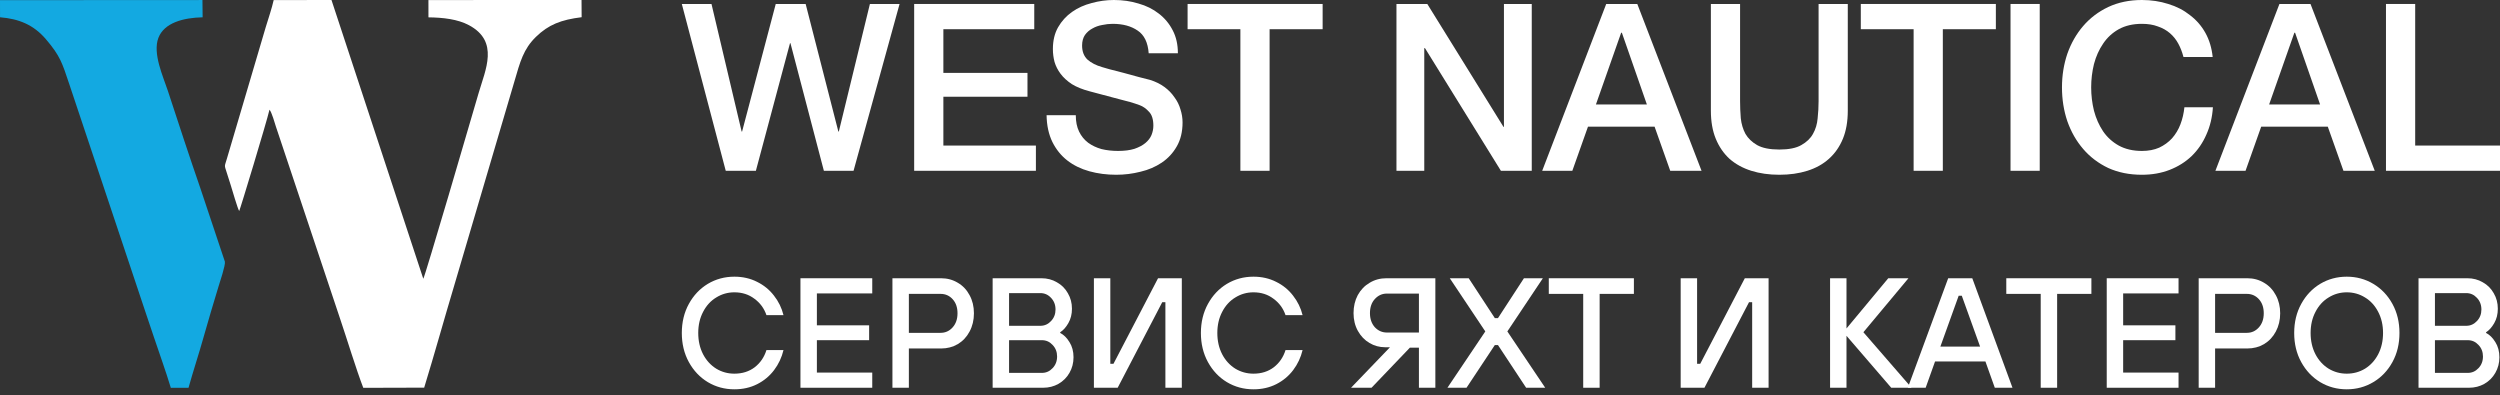 <svg width="253" height="40" viewBox="0 0 253 40" fill="none" xmlns="http://www.w3.org/2000/svg">
<rect x="0" y="0" width="253" height="40" fill="#333333" stroke="none"/>
<path fill-rule="evenodd" clip-rule="evenodd" d="M43.359 1.756C44.835 1.773 46.319 1.94 47.455 2.547C50.548 4.199 49.119 7.061 48.434 9.427C47.636 12.184 42.995 28.029 42.837 28.212L33.546 0L27.697 0.008C27.509 0.855 27.162 1.863 26.894 2.743L22.951 16.094C22.717 16.885 22.693 16.677 22.946 17.467C23.078 17.881 23.219 18.327 23.359 18.767C23.492 19.183 24.044 21.112 24.206 21.358C24.283 21.257 26.982 12.362 27.271 11.103C27.489 11.307 27.834 12.545 27.923 12.815L34.4 32.203C35.076 34.193 36.082 37.494 36.764 39.248L42.927 39.23C43.983 35.789 44.935 32.336 45.975 28.87L52.054 8.255C52.64 6.241 52.969 4.965 54.24 3.728C55.503 2.499 56.778 1.999 58.862 1.741L58.851 0.002L43.357 0.004L43.359 1.756Z" fill="white"/>
<path fill-rule="evenodd" clip-rule="evenodd" d="M15.571 34.105C16.135 35.795 16.762 37.51 17.287 39.249L19.078 39.243C19.559 37.517 20.111 35.869 20.596 34.139C21.073 32.439 21.566 30.809 22.094 29.059C22.232 28.601 22.834 26.833 22.758 26.479L20.285 19.075C19.135 15.751 18.095 12.569 16.979 9.166C16.517 7.756 15.427 5.417 16.029 3.834C16.611 2.306 18.548 1.793 20.506 1.751L20.488 0.003L0 0.015L0.004 1.749C1.927 1.904 3.407 2.516 4.649 3.971C6.095 5.663 6.298 6.385 6.995 8.467L13.855 28.987C14.426 30.727 14.986 32.35 15.571 34.105Z" fill="#13A9E1"/>
<path d="M241.461 0.402H244.417V14.73H253V17.284H241.461V0.402Z" fill="white"/>
<path d="M230.678 0.402H233.823L240.325 17.284H237.157L235.572 12.816H228.834L227.249 17.284H224.199L230.678 0.402ZM229.637 10.569H234.792L232.262 3.31H232.191L229.637 10.569Z" fill="white"/>
<path d="M220.967 5.769C220.841 5.281 220.668 4.832 220.447 4.422C220.226 4.012 219.943 3.657 219.596 3.358C219.249 3.058 218.839 2.83 218.366 2.672C217.909 2.499 217.373 2.412 216.758 2.412C215.86 2.412 215.08 2.593 214.418 2.956C213.771 3.318 213.243 3.807 212.833 4.422C212.423 5.021 212.116 5.706 211.911 6.479C211.722 7.251 211.627 8.039 211.627 8.843C211.627 9.647 211.722 10.435 211.911 11.208C212.116 11.98 212.423 12.674 212.833 13.288C213.243 13.887 213.771 14.368 214.418 14.731C215.08 15.093 215.86 15.275 216.758 15.275C217.42 15.275 218.004 15.164 218.508 14.944C219.012 14.707 219.446 14.392 219.809 13.998C220.171 13.588 220.455 13.115 220.66 12.579C220.865 12.043 220.999 11.468 221.062 10.853H223.946C223.883 11.862 223.663 12.784 223.284 13.62C222.922 14.455 222.425 15.18 221.795 15.795C221.164 16.394 220.423 16.859 219.572 17.19C218.721 17.521 217.783 17.686 216.758 17.686C215.497 17.686 214.362 17.458 213.354 17.001C212.36 16.528 211.517 15.889 210.824 15.085C210.13 14.281 209.594 13.344 209.216 12.272C208.853 11.2 208.672 10.057 208.672 8.843C208.672 7.645 208.853 6.51 209.216 5.438C209.594 4.367 210.13 3.429 210.824 2.625C211.517 1.821 212.36 1.182 213.354 0.709C214.362 0.237 215.497 0 216.758 0C217.704 0 218.595 0.134 219.43 0.402C220.266 0.654 220.999 1.033 221.629 1.537C222.275 2.026 222.796 2.625 223.19 3.334C223.584 4.043 223.828 4.855 223.923 5.769H220.967Z" fill="white"/>
<path d="M203.465 0.402H206.42V17.284H203.465V0.402Z" fill="white"/>
<path d="M188.314 0.402H201.981V2.956H196.614V17.284H193.658V2.956H188.314V0.402Z" fill="white"/>
<path d="M173.141 0.402H176.096V10.238C176.096 10.806 176.12 11.381 176.167 11.964C176.23 12.548 176.388 13.076 176.64 13.549C176.908 14.006 177.302 14.384 177.822 14.684C178.358 14.983 179.107 15.133 180.069 15.133C181.03 15.133 181.771 14.983 182.291 14.684C182.827 14.384 183.221 14.006 183.473 13.549C183.741 13.076 183.899 12.548 183.946 11.964C184.009 11.381 184.041 10.806 184.041 10.238V0.402H186.996V11.208C186.996 12.295 186.831 13.241 186.5 14.045C186.169 14.849 185.696 15.527 185.081 16.078C184.482 16.614 183.757 17.016 182.906 17.284C182.055 17.552 181.109 17.686 180.069 17.686C179.028 17.686 178.082 17.552 177.231 17.284C176.38 17.016 175.647 16.614 175.032 16.078C174.433 15.527 173.968 14.849 173.637 14.045C173.306 13.241 173.141 12.295 173.141 11.208V0.402Z" fill="white"/>
<path d="M162.549 0.402H165.694L172.196 17.284H169.028L167.443 12.816H160.705L159.12 17.284H156.07L162.549 0.402ZM161.509 10.569H166.663L164.133 3.31H164.062L161.509 10.569Z" fill="white"/>
<path d="M141.322 0.402H144.443L152.152 12.839H152.199V0.402H155.013V17.284H151.891L144.207 4.871H144.136V17.284H141.322V0.402Z" fill="white"/>
<path d="M120.184 0.402H133.85V2.956H128.483V17.284H125.527V2.956H120.184V0.402Z" fill="white"/>
<path d="M108.87 11.657C108.87 12.303 108.98 12.855 109.201 13.312C109.421 13.769 109.729 14.148 110.123 14.447C110.517 14.731 110.966 14.944 111.471 15.085C111.991 15.211 112.55 15.275 113.149 15.275C113.796 15.275 114.347 15.204 114.804 15.062C115.262 14.904 115.632 14.707 115.916 14.471C116.199 14.234 116.404 13.966 116.531 13.667C116.657 13.351 116.72 13.036 116.72 12.721C116.72 12.075 116.57 11.602 116.27 11.302C115.987 10.987 115.671 10.766 115.325 10.64C114.726 10.419 114.024 10.215 113.22 10.025C112.432 9.821 111.455 9.56 110.288 9.245C109.563 9.056 108.956 8.812 108.468 8.512C107.995 8.197 107.616 7.85 107.333 7.472C107.049 7.094 106.844 6.692 106.718 6.266C106.608 5.84 106.552 5.407 106.552 4.965C106.552 4.114 106.726 3.381 107.073 2.767C107.435 2.136 107.908 1.616 108.491 1.206C109.075 0.796 109.737 0.497 110.477 0.308C111.218 0.103 111.967 0 112.724 0C113.606 0 114.434 0.118 115.206 0.355C115.995 0.575 116.68 0.914 117.264 1.372C117.863 1.829 118.335 2.396 118.682 3.074C119.029 3.736 119.202 4.508 119.202 5.391H116.247C116.168 4.303 115.798 3.539 115.135 3.098C114.473 2.64 113.63 2.412 112.606 2.412C112.259 2.412 111.904 2.451 111.541 2.53C111.179 2.593 110.848 2.711 110.548 2.885C110.249 3.042 109.997 3.263 109.792 3.547C109.603 3.831 109.508 4.185 109.508 4.611C109.508 5.21 109.689 5.683 110.052 6.03C110.43 6.361 110.919 6.613 111.518 6.786C111.581 6.802 111.825 6.873 112.251 6.999C112.692 7.109 113.181 7.235 113.717 7.377C114.253 7.519 114.773 7.661 115.277 7.803C115.798 7.929 116.168 8.024 116.389 8.087C116.94 8.26 117.421 8.496 117.831 8.796C118.241 9.095 118.58 9.442 118.848 9.836C119.131 10.215 119.336 10.624 119.462 11.066C119.604 11.507 119.675 11.949 119.675 12.39C119.675 13.336 119.478 14.148 119.084 14.825C118.706 15.487 118.201 16.031 117.571 16.457C116.94 16.882 116.223 17.19 115.419 17.379C114.615 17.584 113.796 17.686 112.96 17.686C111.999 17.686 111.092 17.568 110.241 17.332C109.39 17.095 108.649 16.733 108.018 16.244C107.388 15.755 106.883 15.133 106.505 14.376C106.127 13.604 105.93 12.697 105.914 11.657H108.87Z" fill="white"/>
<path d="M92.514 0.402H104.667V2.956H95.469V7.377H103.981V9.789H95.469V14.731H104.833V17.284H92.514V0.402Z" fill="white"/>
<path d="M69 0.402H72.003L75.053 13.312H75.1L78.505 0.402H81.532L84.842 13.312H84.889L88.034 0.402H91.037L86.379 17.284H83.376L79.995 4.374H79.948L76.495 17.284H73.445L69 0.402Z" fill="white"/>
<path d="M244.754 39.24V28.158H249.693C250.274 28.158 250.796 28.296 251.261 28.57C251.736 28.834 252.105 29.203 252.369 29.678C252.643 30.142 252.78 30.665 252.78 31.245C252.78 31.794 252.659 32.28 252.416 32.702C252.173 33.124 251.899 33.43 251.593 33.62V33.699C251.941 33.868 252.253 34.174 252.527 34.617C252.801 35.05 252.939 35.562 252.939 36.153C252.939 36.733 252.801 37.261 252.527 37.736C252.263 38.201 251.894 38.57 251.419 38.844C250.954 39.108 250.432 39.24 249.852 39.24H244.754ZM249.582 32.971C250.005 32.971 250.363 32.813 250.659 32.496C250.965 32.179 251.118 31.789 251.118 31.325C251.118 30.85 250.965 30.454 250.659 30.137C250.363 29.82 250.005 29.662 249.582 29.662H246.416V32.971H249.582ZM249.741 37.736C250.163 37.736 250.522 37.578 250.817 37.261C251.123 36.945 251.276 36.549 251.276 36.074C251.276 35.609 251.123 35.219 250.817 34.902C250.522 34.586 250.163 34.427 249.741 34.427H246.416V37.736H249.741Z" fill="white"/>
<path d="M237.491 39.398C236.51 39.398 235.613 39.156 234.8 38.67C233.998 38.185 233.359 37.509 232.884 36.644C232.409 35.778 232.172 34.797 232.172 33.699C232.172 32.602 232.409 31.62 232.884 30.755C233.359 29.889 233.998 29.214 234.8 28.728C235.613 28.243 236.51 28 237.491 28C238.473 28 239.37 28.243 240.182 28.728C240.995 29.214 241.639 29.889 242.114 30.755C242.589 31.62 242.826 32.602 242.826 33.699C242.826 34.797 242.589 35.778 242.114 36.644C241.639 37.509 240.995 38.185 240.182 38.67C239.37 39.156 238.473 39.398 237.491 39.398ZM237.491 37.815C238.167 37.815 238.784 37.646 239.343 37.309C239.903 36.96 240.346 36.475 240.673 35.852C241 35.219 241.164 34.501 241.164 33.699C241.164 32.897 241 32.185 240.673 31.562C240.346 30.929 239.903 30.443 239.343 30.105C238.784 29.757 238.167 29.583 237.491 29.583C236.826 29.583 236.214 29.757 235.655 30.105C235.095 30.443 234.652 30.929 234.325 31.562C233.998 32.185 233.834 32.897 233.834 33.699C233.834 34.501 233.998 35.219 234.325 35.852C234.652 36.475 235.095 36.96 235.655 37.309C236.214 37.646 236.826 37.815 237.491 37.815Z" fill="white"/>
<path d="M222.506 39.24V28.158H227.429C228.052 28.158 228.617 28.311 229.123 28.617C229.63 28.913 230.026 29.33 230.311 29.868C230.606 30.406 230.754 31.018 230.754 31.704C230.754 32.39 230.606 33.008 230.311 33.557C230.026 34.095 229.63 34.517 229.123 34.823C228.617 35.119 228.052 35.266 227.429 35.266H224.168V39.24H222.506ZM227.382 33.683C227.857 33.683 228.258 33.504 228.585 33.145C228.923 32.776 229.092 32.295 229.092 31.704C229.092 31.113 228.928 30.638 228.601 30.28C228.274 29.921 227.867 29.741 227.382 29.741H224.168V33.683H227.382Z" fill="white"/>
<path d="M220.468 39.24H213.201V28.158H220.468V29.694H214.863V32.923H220.151V34.427H214.863V37.705H220.468V39.24Z" fill="white"/>
<path d="M208.182 39.24H206.52V29.741H203.037V28.158H211.649V29.741H208.182V39.24Z" fill="white"/>
<path d="M203.663 39.24H201.874L200.925 36.581H195.827L194.877 39.24H193.072L197.157 28.158H199.595L203.663 39.24ZM198.217 29.931L196.365 35.077H200.386L198.534 29.931H198.217Z" fill="white"/>
<path d="M186.865 39.24H185.203V28.158H186.865V33.24L191.092 28.158H193.135L188.575 33.62L193.451 39.24H191.393L186.865 33.984V39.24Z" fill="white"/>
<path d="M172.49 39.24H170.084V28.158H171.746V36.818H172.063L176.575 28.158H178.981V39.24H177.319V30.58H177.002L172.49 39.24Z" fill="white"/>
<path d="M161.883 39.24H160.221V29.741H156.738V28.158H165.35V29.741H161.883V39.24Z" fill="white"/>
<path d="M148.412 39.24H146.48L150.312 33.541L146.718 28.158H148.634L151.277 32.195H151.594L154.222 28.158H156.138L152.544 33.541L156.375 39.24H154.444L151.594 34.918H151.277L148.412 39.24Z" fill="white"/>
<path d="M145.258 28.158V39.24H143.595V35.187H142.677L138.799 39.24H136.725L140.667 35.14H140.16C139.601 35.14 139.078 34.997 138.593 34.712C138.107 34.427 137.717 34.021 137.421 33.493C137.126 32.966 136.978 32.364 136.978 31.689C136.978 31.013 137.12 30.406 137.405 29.868C137.701 29.33 138.102 28.913 138.609 28.617C139.115 28.311 139.68 28.158 140.302 28.158H145.258ZM143.595 33.652V29.71H140.35C139.875 29.71 139.469 29.894 139.131 30.264C138.804 30.623 138.64 31.098 138.64 31.689C138.64 32.269 138.804 32.744 139.131 33.114C139.469 33.472 139.875 33.652 140.35 33.652H143.595Z" fill="white"/>
<path d="M126.851 39.398C125.869 39.398 124.972 39.156 124.159 38.67C123.357 38.185 122.719 37.509 122.244 36.644C121.769 35.778 121.531 34.797 121.531 33.699C121.531 32.602 121.769 31.62 122.244 30.755C122.719 29.889 123.357 29.214 124.159 28.728C124.972 28.243 125.869 28 126.851 28C127.695 28 128.46 28.174 129.146 28.522C129.832 28.86 130.402 29.324 130.856 29.916C131.32 30.506 131.642 31.166 131.822 31.894H130.096C129.864 31.208 129.457 30.654 128.877 30.232C128.307 29.799 127.632 29.583 126.851 29.583C126.186 29.583 125.573 29.757 125.014 30.105C124.455 30.443 124.011 30.929 123.684 31.562C123.357 32.185 123.194 32.897 123.194 33.699C123.194 34.501 123.357 35.219 123.684 35.852C124.011 36.475 124.455 36.96 125.014 37.309C125.573 37.646 126.186 37.815 126.851 37.815C127.653 37.815 128.339 37.599 128.909 37.166C129.479 36.723 129.874 36.142 130.096 35.425H131.822C131.642 36.174 131.326 36.85 130.872 37.451C130.418 38.053 129.848 38.528 129.162 38.876C128.476 39.224 127.705 39.398 126.851 39.398Z" fill="white"/>
<path d="M113.109 39.24H110.703V28.158H112.365V36.818H112.682L117.194 28.158H119.6V39.24H117.938V30.58H117.621L113.109 39.24Z" fill="white"/>
<path d="M100.455 39.24V28.158H105.394C105.975 28.158 106.497 28.295 106.962 28.57C107.437 28.834 107.806 29.203 108.07 29.678C108.344 30.142 108.482 30.665 108.482 31.245C108.482 31.794 108.36 32.28 108.117 32.702C107.875 33.124 107.6 33.43 107.294 33.62V33.699C107.642 33.868 107.954 34.174 108.228 34.617C108.503 35.05 108.64 35.562 108.64 36.153C108.64 36.733 108.503 37.261 108.228 37.736C107.964 38.2 107.595 38.57 107.12 38.844C106.656 39.108 106.133 39.24 105.553 39.24H100.455ZM105.284 32.971C105.706 32.971 106.065 32.813 106.36 32.496C106.666 32.179 106.819 31.789 106.819 31.325C106.819 30.849 106.666 30.454 106.36 30.137C106.065 29.82 105.706 29.662 105.284 29.662H102.117V32.971H105.284ZM105.442 37.736C105.864 37.736 106.223 37.578 106.518 37.261C106.825 36.945 106.978 36.549 106.978 36.074C106.978 35.609 106.825 35.219 106.518 34.902C106.223 34.586 105.864 34.427 105.442 34.427H102.117V37.736H105.442Z" fill="white"/>
<path d="M90.314 39.24V28.158H95.238C95.861 28.158 96.425 28.311 96.932 28.617C97.439 28.913 97.834 29.33 98.119 29.868C98.415 30.406 98.562 31.018 98.562 31.704C98.562 32.391 98.415 33.008 98.119 33.557C97.834 34.095 97.439 34.517 96.932 34.823C96.425 35.119 95.861 35.267 95.238 35.267H91.977V39.24H90.314ZM95.191 33.683C95.665 33.683 96.067 33.504 96.394 33.145C96.731 32.776 96.9 32.295 96.9 31.704C96.9 31.113 96.737 30.639 96.409 30.28C96.082 29.921 95.676 29.741 95.191 29.741H91.977V33.683H95.191Z" fill="white"/>
<path d="M88.272 39.24H81.006V28.158H88.272V29.694H82.668V32.923H87.956V34.427H82.668V37.705H88.272V39.24Z" fill="white"/>
<path d="M74.319 39.398C73.338 39.398 72.441 39.156 71.628 38.67C70.826 38.185 70.187 37.509 69.712 36.644C69.237 35.778 69 34.797 69 33.699C69 32.602 69.237 31.62 69.712 30.755C70.187 29.889 70.826 29.214 71.628 28.728C72.441 28.243 73.338 28 74.319 28C75.164 28 75.929 28.174 76.615 28.522C77.301 28.86 77.871 29.325 78.325 29.916C78.789 30.507 79.111 31.166 79.29 31.894H77.565C77.332 31.208 76.926 30.654 76.346 30.232C75.776 29.799 75.1 29.583 74.319 29.583C73.654 29.583 73.042 29.757 72.483 30.105C71.924 30.443 71.48 30.929 71.153 31.562C70.826 32.185 70.662 32.897 70.662 33.699C70.662 34.501 70.826 35.219 71.153 35.852C71.48 36.475 71.924 36.96 72.483 37.309C73.042 37.647 73.654 37.815 74.319 37.815C75.121 37.815 75.807 37.599 76.377 37.166C76.947 36.723 77.343 36.142 77.565 35.425H79.29C79.111 36.174 78.794 36.85 78.34 37.451C77.887 38.053 77.317 38.528 76.631 38.876C75.945 39.224 75.174 39.398 74.319 39.398Z" fill="white"/>
</svg>
